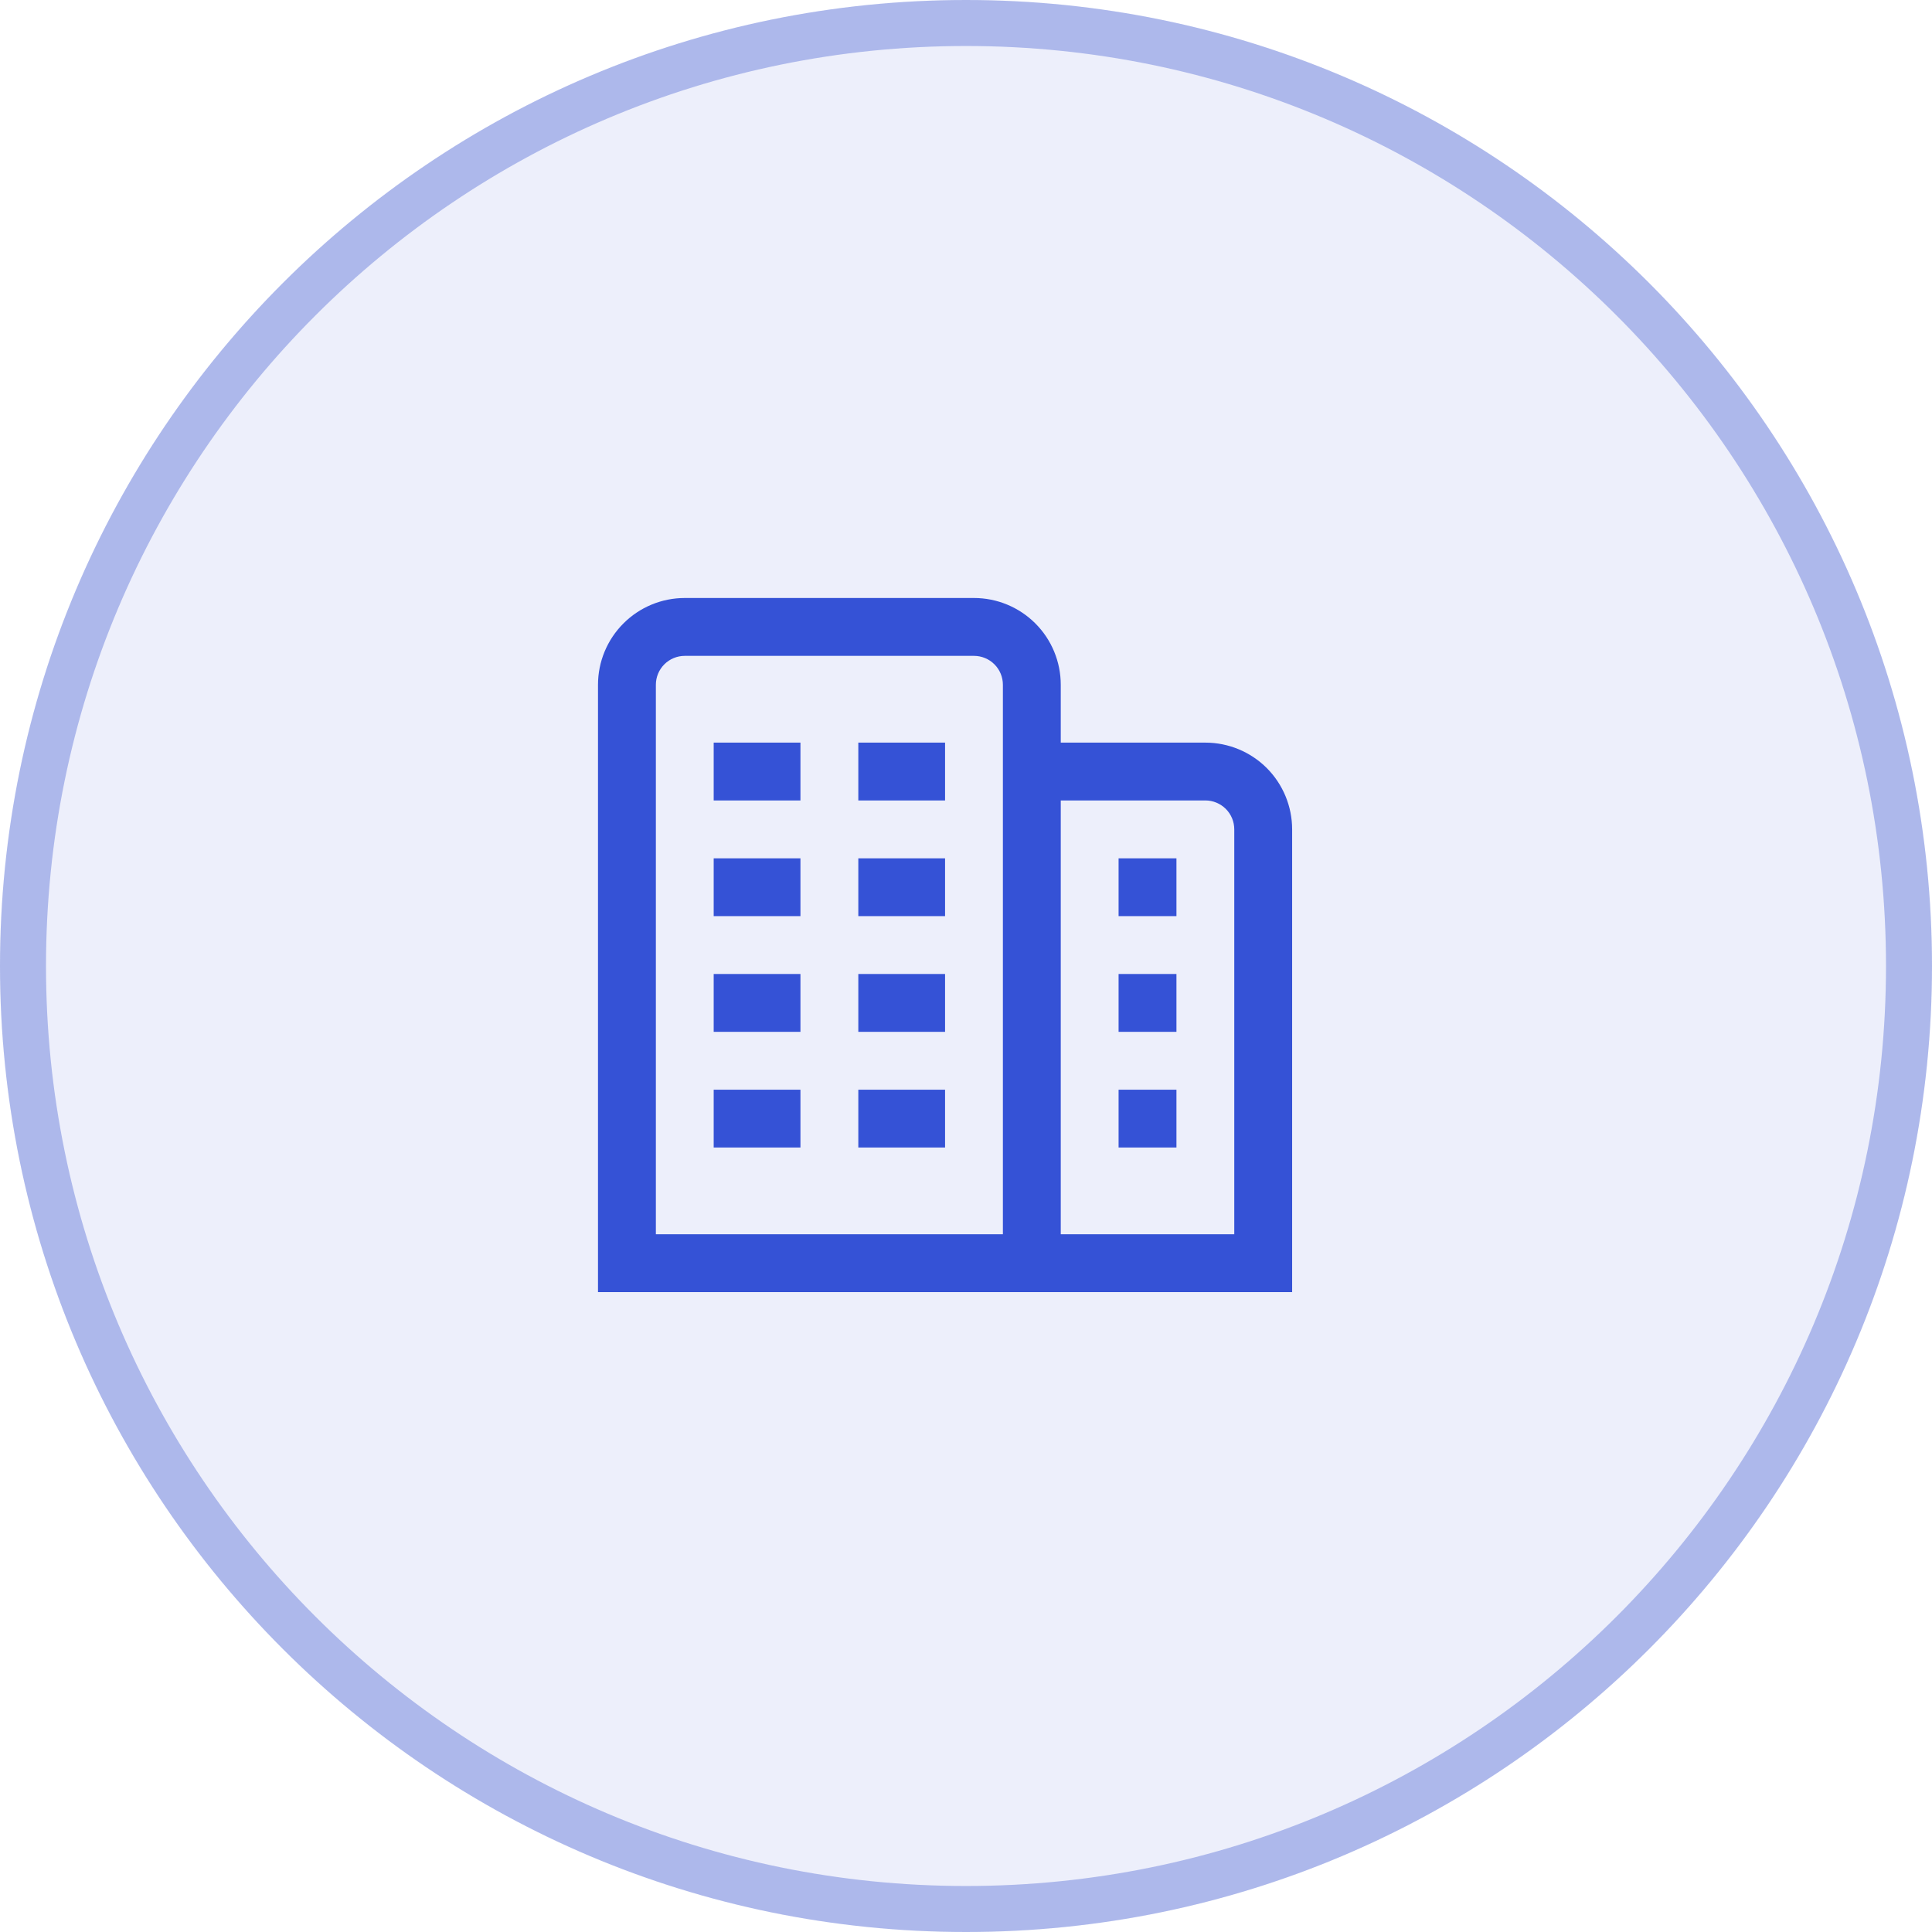 <svg width="42" height="42" viewBox="0 0 42 42" fill="none" xmlns="http://www.w3.org/2000/svg">
<path d="M21 42C32.598 42 42 32.598 42 21C42 9.402 32.598 0 21 0C9.402 0 0 9.402 0 21C0 32.598 9.402 42 21 42Z" fill="#2D4ACD" fill-opacity="0.04"/>
<path d="M21 42C32.598 42 42 32.598 42 21C42 9.402 32.598 0 21 0C9.402 0 0 9.402 0 21C0 32.598 9.402 42 21 42Z" fill="#2D4ACD" fill-opacity="0.04"/>
<path d="M21 41.5C32.322 41.5 41.5 32.322 41.5 21C41.5 9.678 32.322 0.5 21 0.5C9.678 0.5 0.5 9.678 0.5 21C0.5 32.322 9.678 41.5 21 41.5Z" stroke="#2D4ACD" stroke-opacity="0.33"/>
<g clip-path="url(#clip0_1_3)">
<path d="M15.515 21.174H17.401V22.431H15.515V21.174ZM18.659 22.431H20.545V21.174H18.659V22.431ZM15.515 24.946H17.401V23.689H15.515V24.946ZM18.659 24.946H20.545V23.689H18.659V24.946ZM15.515 17.401H17.401V16.144H15.515V17.401ZM18.659 17.401H20.545V16.144H18.659V17.401ZM15.515 19.916H17.401V18.659H15.515V19.916ZM18.659 19.916H20.545V18.659H18.659V19.916ZM28.09 18.03V28.09H13V14.886C13 14.386 13.199 13.906 13.553 13.553C13.906 13.199 14.386 13 14.886 13H21.174C21.674 13 22.154 13.199 22.508 13.553C22.861 13.906 23.06 14.386 23.06 14.886V16.144H26.204C26.704 16.144 27.184 16.343 27.538 16.696C27.891 17.05 28.09 17.53 28.09 18.03ZM21.802 14.886C21.802 14.72 21.736 14.56 21.618 14.442C21.5 14.324 21.34 14.258 21.174 14.258H14.886C14.72 14.258 14.56 14.324 14.442 14.442C14.324 14.56 14.258 14.72 14.258 14.886V26.832H21.802V14.886ZM26.832 18.03C26.832 17.863 26.766 17.703 26.648 17.585C26.53 17.468 26.37 17.401 26.204 17.401H23.06V26.832H26.832V18.03ZM24.317 22.431H25.575V21.174H24.317V22.431ZM24.317 24.946H25.575V23.689H24.317V24.946ZM24.317 19.916H25.575V18.659H24.317V19.916Z" fill="#3552D6"/>
</g>
<defs>
<clipPath id="clip0_1_3">
<rect width="15.09" height="15.09" fill="white" transform="translate(13 13)"/>
</clipPath>
</defs>
</svg>
